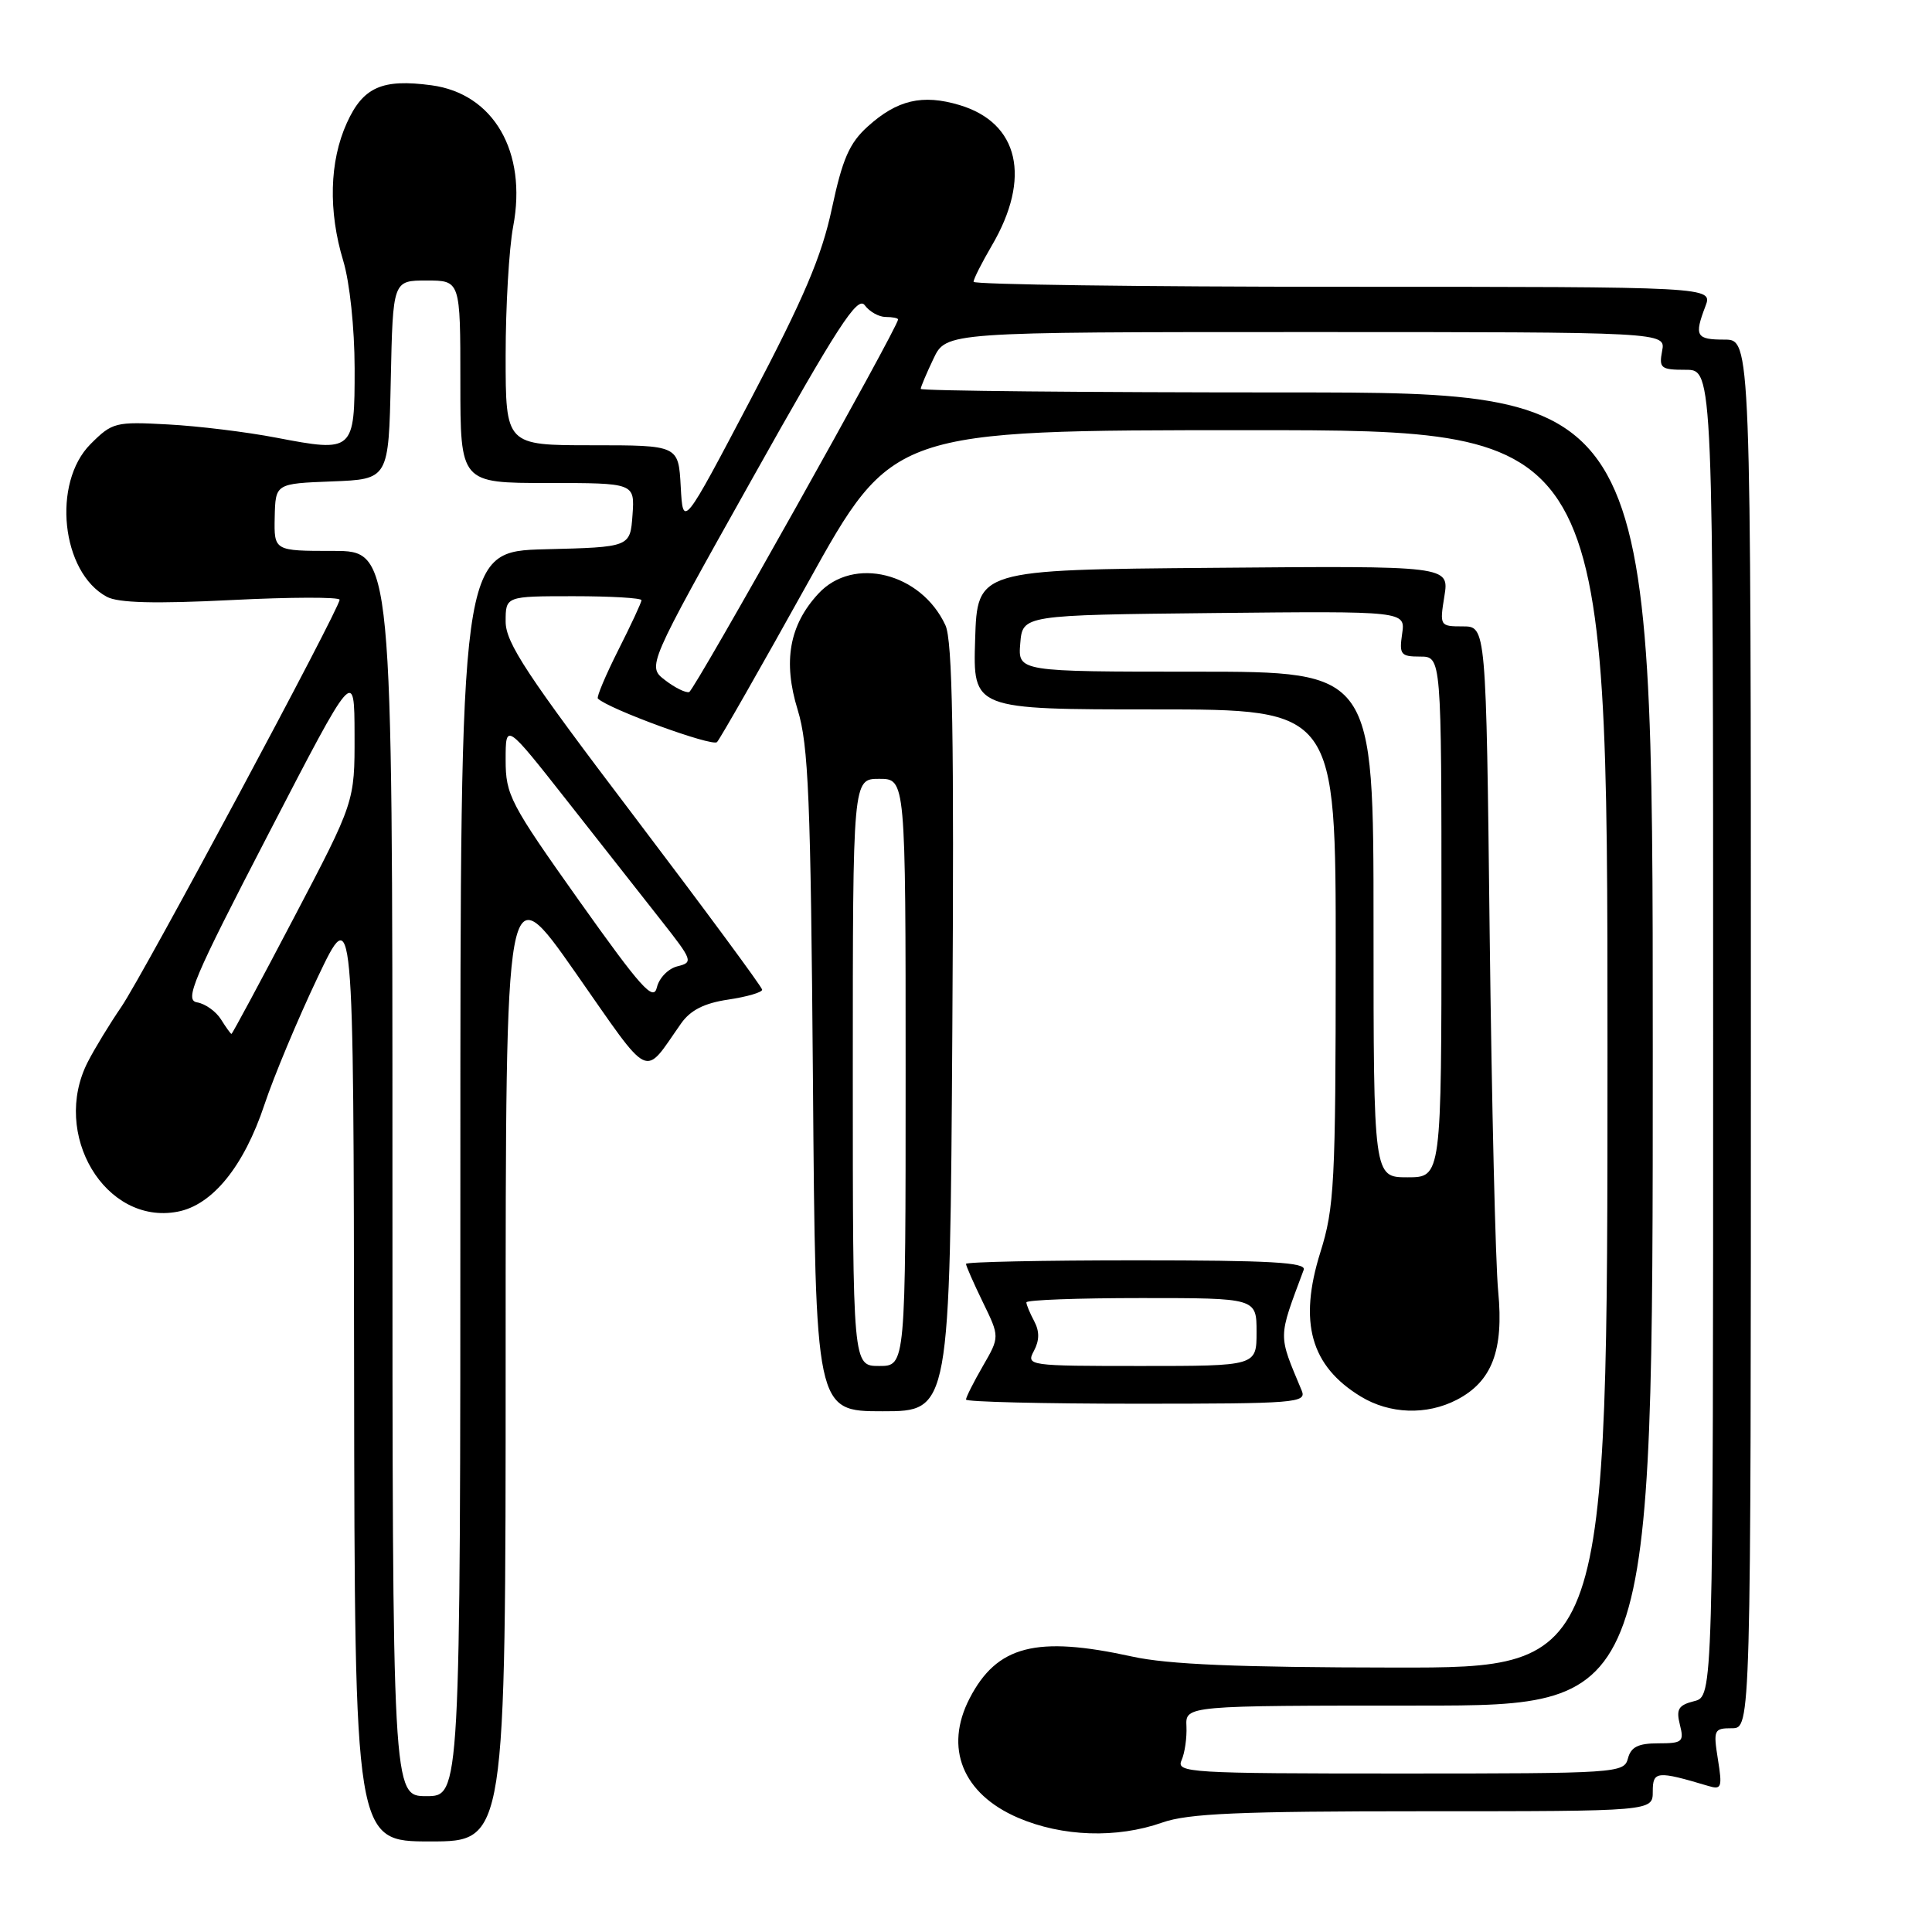 <?xml version="1.0" encoding="UTF-8" standalone="no"?>
<!DOCTYPE svg PUBLIC "-//W3C//DTD SVG 1.1//EN" "http://www.w3.org/Graphics/SVG/1.1/DTD/svg11.dtd" >
<svg xmlns="http://www.w3.org/2000/svg" xmlns:xlink="http://www.w3.org/1999/xlink" version="1.1" viewBox="0 0 256 256">
 <g >
 <path fill="currentColor"
d=" M 67.00 179.83 C 67.00 115.65 67.00 115.65 76.25 128.87 C 86.46 143.46 85.16 142.84 90.25 135.61 C 91.49 133.85 93.32 132.92 96.50 132.45 C 98.98 132.08 101.00 131.49 100.99 131.14 C 100.98 130.79 93.33 120.43 83.99 108.11 C 69.81 89.43 67.00 85.17 67.00 82.36 C 67.00 79.00 67.00 79.00 76.00 79.00 C 80.95 79.00 85.00 79.24 85.00 79.53 C 85.00 79.82 83.62 82.79 81.93 86.13 C 80.25 89.47 79.03 92.36 79.22 92.56 C 80.61 93.94 94.40 98.98 95.01 98.33 C 95.43 97.87 100.84 88.39 107.03 77.25 C 118.27 57.00 118.27 57.00 165.64 57.00 C 213.00 57.00 213.00 57.00 213.00 139.00 C 213.00 221.00 213.00 221.00 184.75 220.96 C 164.07 220.94 154.76 220.55 150.00 219.50 C 137.30 216.71 132.10 218.05 128.48 225.04 C 125.08 231.61 127.55 237.70 134.89 240.86 C 140.75 243.38 147.98 243.62 154.00 241.50 C 157.42 240.29 164.18 240.00 188.63 240.00 C 219.00 240.00 219.00 240.00 219.00 237.39 C 219.00 234.66 219.53 234.61 226.40 236.66 C 228.11 237.17 228.23 236.83 227.63 233.11 C 227.01 229.21 227.11 229.00 229.49 229.00 C 232.00 229.00 232.00 229.00 232.00 137.00 C 232.00 45.00 232.00 45.00 228.50 45.00 C 224.74 45.00 224.47 44.53 225.98 40.57 C 226.95 38.00 226.95 38.00 177.98 38.00 C 151.04 38.00 129.00 37.70 129.00 37.34 C 129.00 36.97 130.09 34.82 131.41 32.56 C 136.69 23.56 135.02 16.28 127.14 13.92 C 122.23 12.45 118.87 13.24 114.97 16.77 C 112.54 18.97 111.63 21.07 110.23 27.62 C 108.88 33.97 106.53 39.48 99.50 52.86 C 90.50 69.97 90.50 69.97 90.20 64.48 C 89.90 59.00 89.90 59.00 78.45 59.00 C 67.00 59.00 67.00 59.00 67.00 47.14 C 67.00 40.61 67.45 32.90 68.00 30.00 C 69.87 20.12 65.41 12.40 57.17 11.30 C 50.63 10.42 48.11 11.54 45.96 16.29 C 43.65 21.37 43.48 27.97 45.49 34.59 C 46.34 37.41 46.98 43.46 46.99 48.78 C 47.00 59.85 46.87 59.96 36.58 57.99 C 32.68 57.24 26.24 56.45 22.25 56.24 C 15.30 55.86 14.88 55.96 12.00 58.84 C 6.86 63.99 8.12 75.85 14.16 79.08 C 15.66 79.89 20.53 80.02 30.65 79.51 C 38.54 79.11 45.00 79.10 45.00 79.47 C 45.00 80.64 19.00 129.14 16.08 133.41 C 14.54 135.66 12.54 138.94 11.64 140.70 C 6.73 150.27 13.95 162.36 23.51 160.56 C 28.14 159.70 32.32 154.55 35.04 146.37 C 36.29 142.62 39.46 135.04 42.08 129.53 C 46.85 119.50 46.85 119.50 46.92 181.75 C 47.00 244.00 47.00 244.00 57.00 244.00 C 67.00 244.00 67.00 244.00 67.00 179.83 Z  M 126.19 136.25 C 126.43 97.52 126.22 84.87 125.27 82.84 C 122.05 75.89 113.08 73.65 108.45 78.65 C 104.58 82.82 103.72 87.66 105.70 94.07 C 107.13 98.72 107.42 105.81 107.72 143.25 C 108.06 187.00 108.06 187.00 116.96 187.00 C 125.87 187.00 125.87 187.00 126.19 136.25 Z  M 193.03 185.48 C 197.69 183.07 199.27 178.94 198.52 171.14 C 198.16 167.49 197.66 146.16 197.39 123.75 C 196.92 83.00 196.92 83.00 193.83 83.00 C 190.79 83.00 190.75 82.94 191.39 78.99 C 192.03 74.97 192.03 74.97 160.76 75.24 C 129.50 75.50 129.50 75.50 129.21 84.75 C 128.92 94.00 128.92 94.00 152.96 94.00 C 177.00 94.00 177.00 94.00 176.99 126.75 C 176.98 156.80 176.81 160.03 174.95 165.95 C 172.05 175.22 173.67 181.00 180.30 185.04 C 184.14 187.38 189.03 187.55 193.03 185.48 Z  M 172.48 184.25 C 169.32 176.67 169.31 177.49 172.75 168.25 C 173.11 167.27 168.27 167.00 150.61 167.00 C 138.17 167.00 128.00 167.21 128.00 167.47 C 128.00 167.73 129.00 170.01 130.23 172.54 C 132.47 177.14 132.47 177.14 130.23 181.02 C 129.00 183.15 128.00 185.14 128.00 185.45 C 128.00 185.75 138.17 186.00 150.61 186.00 C 171.75 186.00 173.17 185.89 172.48 184.25 Z  M 52.00 155.50 C 52.00 73.00 52.00 73.00 44.15 73.00 C 36.31 73.00 36.31 73.00 36.40 68.54 C 36.50 64.08 36.50 64.08 44.00 63.79 C 51.50 63.50 51.50 63.50 51.78 50.33 C 52.06 37.17 52.06 37.17 56.53 37.17 C 61.00 37.17 61.00 37.17 61.00 50.58 C 61.00 64.00 61.00 64.00 72.56 64.00 C 84.11 64.00 84.11 64.00 83.81 68.25 C 83.50 72.50 83.50 72.50 72.25 72.78 C 61.00 73.07 61.00 73.07 61.00 155.53 C 61.00 238.00 61.00 238.00 56.50 238.00 C 52.00 238.00 52.00 238.00 52.00 155.50 Z  M 156.56 233.25 C 156.99 232.29 157.28 230.26 157.21 228.75 C 157.08 226.00 157.08 226.00 188.04 226.00 C 219.00 226.00 219.00 226.00 219.00 139.00 C 219.00 52.00 219.00 52.00 170.50 52.00 C 143.82 52.00 122.00 51.79 122.00 51.53 C 122.00 51.28 122.76 49.48 123.69 47.53 C 125.37 44.00 125.37 44.00 173.05 44.00 C 220.72 44.00 220.72 44.00 220.24 46.50 C 219.81 48.79 220.06 49.00 223.38 49.00 C 227.00 49.00 227.00 49.00 227.00 136.89 C 227.00 224.78 227.00 224.78 224.49 225.41 C 222.40 225.94 222.08 226.47 222.59 228.52 C 223.17 230.80 222.94 231.00 219.73 231.00 C 217.07 231.00 216.11 231.48 215.71 233.00 C 215.20 234.94 214.35 235.00 185.49 235.00 C 157.57 235.00 155.83 234.89 156.56 233.25 Z  M 29.28 135.07 C 28.62 134.02 27.20 133.00 26.12 132.82 C 24.41 132.54 25.54 129.85 35.57 110.50 C 46.96 88.50 46.96 88.50 46.98 97.38 C 47.00 106.25 47.00 106.25 38.93 121.63 C 34.50 130.08 30.78 137.00 30.67 137.00 C 30.57 137.00 29.94 136.13 29.28 135.07 Z  M 76.75 119.37 C 67.59 106.46 67.00 105.34 67.00 100.70 C 67.00 95.76 67.00 95.76 75.16 106.13 C 79.65 111.83 85.26 118.97 87.64 122.00 C 91.78 127.26 91.88 127.52 89.77 128.04 C 88.56 128.33 87.33 129.59 87.04 130.84 C 86.59 132.74 84.95 130.91 76.75 119.37 Z  M 88.12 90.12 C 85.74 88.29 85.74 88.29 99.59 63.58 C 111.00 43.22 113.63 39.15 114.58 40.44 C 115.21 41.30 116.46 42.00 117.36 42.00 C 118.26 42.00 119.00 42.15 119.00 42.33 C 119.00 43.34 92.01 91.49 91.32 91.70 C 90.87 91.84 89.43 91.13 88.12 90.12 Z  M 113.00 142.10 C 113.00 103.20 113.00 103.20 116.50 103.20 C 120.00 103.20 120.00 103.20 120.00 142.10 C 120.00 181.00 120.00 181.00 116.50 181.00 C 113.00 181.00 113.00 181.00 113.00 142.10 Z  M 182.00 122.50 C 182.00 89.00 182.00 89.00 158.44 89.00 C 134.88 89.00 134.88 89.00 135.19 85.25 C 135.50 81.50 135.50 81.50 160.87 81.23 C 186.23 80.97 186.23 80.97 185.79 83.98 C 185.39 86.73 185.60 87.00 188.17 87.00 C 191.00 87.00 191.00 87.00 191.00 121.50 C 191.00 156.00 191.00 156.00 186.50 156.00 C 182.00 156.00 182.00 156.00 182.00 122.50 Z  M 137.00 179.00 C 137.74 177.61 137.75 176.41 137.04 175.07 C 136.47 174.00 136.00 172.88 136.00 172.57 C 136.00 172.25 142.86 172.00 151.25 172.00 C 166.50 172.00 166.50 172.00 166.50 176.50 C 166.50 181.00 166.50 181.00 151.21 181.00 C 136.24 181.00 135.95 180.96 137.00 179.00 Z "/>
</g>
</svg>